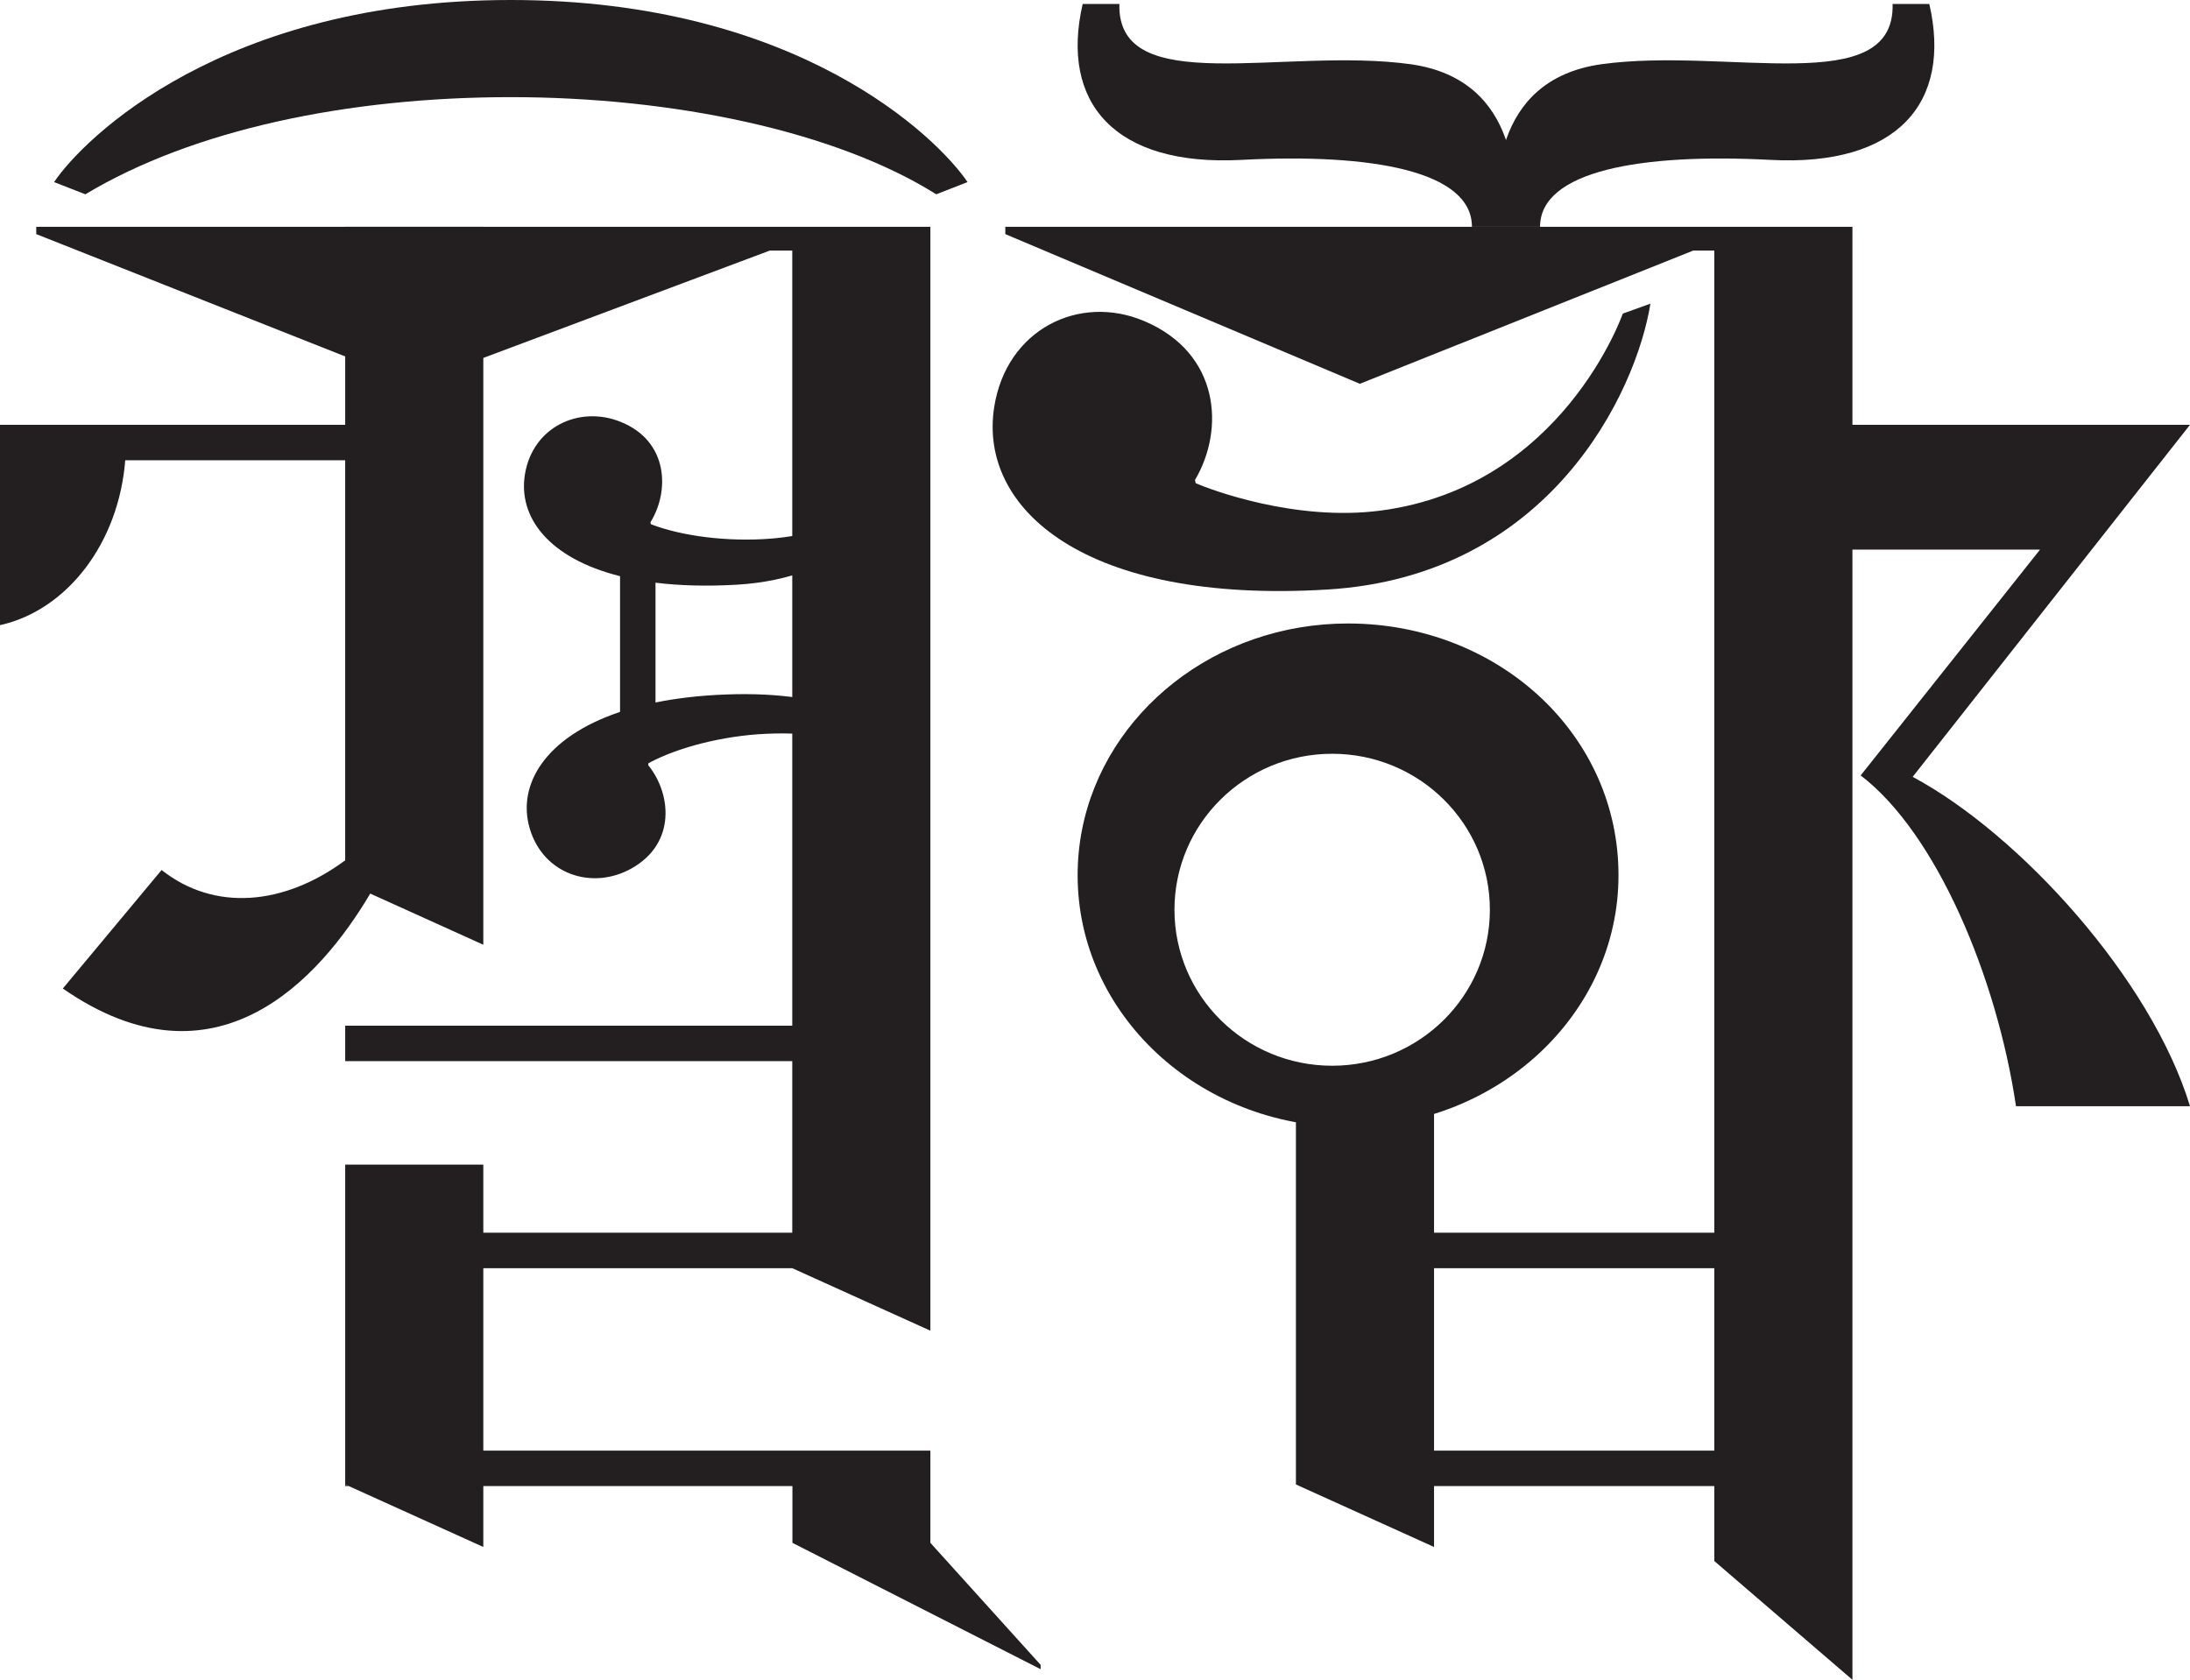 <?xml version="1.0" encoding="UTF-8"?>
<svg id="Layer_1" data-name="Layer 1" xmlns="http://www.w3.org/2000/svg" viewBox="0 0 2062.07 1581.83">
  <path d="M911.01,171.46l-29.45,11.51c-94.6-59.39-247.45-91.49-400.59-91.49s-299.06,30.54-400.6,91.49l-29.45-11.51C78.77,130.18,210.02,0,480.97,0s402.2,130.18,430.04,171.46Z" style="fill: #231f20;"/>
  <path d="M2062.07,1041.72h-163.84c-17.92-121.29-74.98-257.19-146.26-311.51l168.89-212.64h-179.44v-117.55h320.66l-261.13,331.52c100.8,54.04,224.69,190.28,261.13,310.19Z" style="fill: #231f20;"/>
  <path d="M1277.31,587.23c-2.65-.09-5.32-.12-7.99-.12-15.46,0-30.59,1.28-45.28,3.73-119.03,19.89-209.36,116.79-209.36,233.33,0,130.93,114.01,237.05,254.64,237.05s254.63-106.12,254.63-237.05-109.69-233.02-246.64-236.94ZM1254.35,1003.58c-82.01,0-148.49-65.77-148.49-146.89s66.48-146.88,148.49-146.88,148.49,65.77,148.49,146.88-66.48,146.89-148.49,146.89Z" style="fill: #231f20;"/>
  <path d="M455.08,213.56v676.09l-106.46-48.18c-47.96,80.99-145.74,189.19-289.48,89.4l93.02-111.61c49.65,39.3,115.31,33.5,172.87-9.12v-376.73H117.92C111.79,511.55,63.04,574.71,0,588.69v-188.67h325.03v-186.46h130.05Z" style="fill: #231f20;"/>
  <path d="M1077.39,302.35c-61.28-25.94-129.85,7.78-141.29,81.13-14.89,95.4,84.85,185.55,313.78,171.67,209.72-12.72,290.8-186.08,304.12-269.2l-26.01,9.37s-56.48,162.82-227.8,185.46c-80.69,10.66-161.43-20.11-174.34-25.77l-.67-2.99c28.29-47.74,23.43-119.52-47.78-149.67Z" style="fill: #231f20;"/>
  <path d="M617.22,548.71v112.81c19.71-4.02,41.95-6.65,66.8-7.56,100.51-3.69,156.35,25.67,188.23,71.78v27.86c-15.04-28.83-55.72-66.97-150.91-62.61-41.12,1.88-83.52,12.95-110.78,27.71l-.2,1.85c21.56,26.49,26.77,73.54-15.94,97.36-36.75,20.5-82.7,5.66-95.59-37.58-12.16-40.82,13.94-86.13,85-109.95v-127.8c-67.4-16.92-96.19-55.68-89.55-96.02,7.34-44.52,51.06-65.03,90.1-49.32,45.36,18.25,46.13,65.59,28.07,94.58l.43,1.82c28.9,11.2,72.36,16.85,113.39,13.54,130.21-10.51,145.29-114.47,145.29-114.47l.69-.24v41.88c-24.79,50.91-78.88,110.4-178.09,116.23-28.84,1.69-54.47.91-76.94-1.87Z" style="fill: #231f20;"/>
  <path d="M946.58,213.56v6.9l333.8,140.95,313.99-125.46h19.8v924.88h-263.9v-147.78h-130.05v384.84l130.05,58.86v-57.33h263.9v70.57l130.05,111.84V213.56h-797.64ZM1350.27,1366.03v-171.81h263.9v171.81h-263.9Z" style="fill: #231f20;"/>
  <polygon points="328.41 1399.42 325.03 1399.42 325.03 1397.89 328.41 1399.42" style="fill: #231f20;"/>
  <polygon points="979.84 1567.76 979.84 1571.85 746.13 1452.85 746.13 1399.42 455.08 1399.42 455.08 1456.75 328.41 1399.42 325.03 1397.89 325.03 1096.68 455.08 1096.68 455.08 1160.83 745.98 1160.83 745.98 999.27 325.03 999.27 325.03 965.88 745.98 965.88 745.98 235.95 724.87 235.95 390.06 361.41 34.13 220.46 34.13 213.56 876.03 213.56 876.03 1253.08 745.98 1194.22 455.08 1194.22 455.08 1366.03 876.03 1366.03 876.03 1452.85 979.84 1567.76" style="fill: #231f20;"/>
  <path d="M1667.24,150.57c-122.82-6.47-217.15,10.54-217.15,62.99h-64.14c0-52.45-94.33-69.46-217.15-62.99-119.22,6.28-170.85-53.74-149.37-146.82h34.57c-2.43,89.87,155.36,40.34,273.94,56.69,53.12,7.33,78.13,37.83,89.47,69.71.21.58.42,1.16.61,1.74.2-.58.4-1.16.61-1.74,11.34-31.88,36.36-62.38,89.47-69.71,118.57-16.35,276.37,33.18,273.94-56.69h34.57c21.48,93.08-30.14,153.1-149.37,146.82Z" style="fill: #231f20;"/>
  <path d="M1457.46,138.98c-.2.58-.39,1.16-.58,1.74-.18-.58-.38-1.16-.58-1.74h1.16Z" style="fill: #231f20;"/>
</svg>